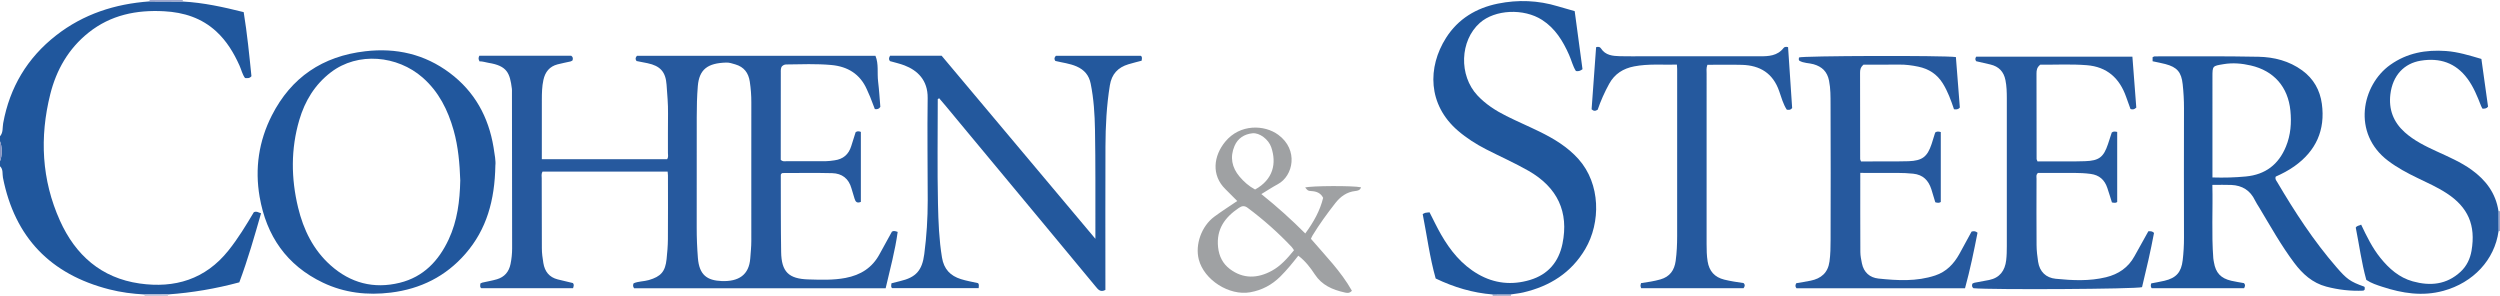<?xml version="1.0" encoding="iso-8859-1"?>
<!-- Generator: Adobe Illustrator 27.0.0, SVG Export Plug-In . SVG Version: 6.00 Build 0)  -->
<svg version="1.1" id="Layer_1" xmlns="http://www.w3.org/2000/svg" xmlns:xlink="http://www.w3.org/1999/xlink" x="0px" y="0px"
	 viewBox="0 0 1504 178" style="enable-background:new 0 0 1504 178;" xml:space="preserve">
<g>
	<path style="fill:#20579D;" d="M110.043,0.93c12.341,0.654,24.329,3.305,36.558,6.367c2.1,12.898,3.387,25.902,4.668,38.549
		c-1.252,1.462-2.436,1.155-3.854,1.103c-1.621-2.17-2.195-4.984-3.329-7.51c-3.439-7.661-7.713-14.742-13.928-20.477
		c-8.85-8.167-19.568-11.541-31.394-12.186c-16.646-0.908-32.109,2.197-45.469,12.84C41.223,29.231,33.91,42.017,30.246,56.658
		c-6.482,25.905-5.229,51.542,5.824,76.099c9.332,20.732,24.862,34.49,47.912,37.789c21.155,3.027,39.532-2.468,53.413-19.802
		c5.845-7.299,10.659-15.247,15.309-23.069c1.64-0.785,2.74,0.165,4.344,0.64c-3.963,13.857-7.896,27.673-13.079,41.539
		c-14.004,3.774-28.337,6.247-42.929,7.274c-4.695,0.006-9.39,0.012-14.085,0.017c-7.151-0.365-14.224-1.281-21.172-3.052
		c-35.379-9.022-56.881-31.211-64.006-67.201C1.326,104.609,2.051,101.902,0,100c0-1,0-2,0-3c1.397-3.364,1.397-8.636,0-12
		c0-1,0-2,0-3c2.007-2.275,1.428-5.236,1.907-7.858c3.962-21.67,14.563-39.359,31.866-52.862C50.22,8.446,69.254,2.314,89.913,0.849
		C96.623,0.876,103.333,0.903,110.043,0.93z"/>
	<path style="fill:#9DA6CD;" d="M89.913,0.849C89.988,0.571,90.017,0.288,90,0c6.667,0,13.333,0,20,0
		c-0.118,0.316-0.104,0.626,0.043,0.93C103.333,0.903,96.623,0.876,89.913,0.849z"/>
	<path style="fill:#C1C5DE;" d="M87,178c0.017-0.287,0.002-0.572-0.045-0.855c4.695-0.006,9.39-0.012,14.085-0.017
		c-0.058,0.289-0.072,0.579-0.041,0.872C96.333,178,91.667,178,87,178z"/>
	<path style="fill:#8895C3;" d="M0,85c1.397,3.364,1.397,8.636,0,12C0,93,0,89,0,85z"/>
	<path style="fill:#9DA6CD;" d="M1504,139c-0.292,0.013-0.583,0.038-0.873,0.076c-0.019-4.041-0.037-8.082-0.056-12.123
		c0.305,0.117,0.614,0.132,0.929,0.047C1504,131,1504,135,1504,139z"/>
	<path style="fill:#A5ADD1;" d="M898,178c0.02-0.29-0.004-0.576-0.072-0.858c3.709-0.014,7.418-0.028,11.127-0.041
		c-0.102,0.295-0.121,0.595-0.055,0.9C905.333,178,901.667,178,898,178z"/>
	<path style="fill:#26599E;" d="M401.656,103.24c-25.459,0-50.406,0-75.292,0c-0.811,1.441-0.463,2.794-0.462,4.076
		c0.012,13.998,0.109,27.996,0.082,41.993c-0.006,3.025,0.417,5.967,0.901,8.925c0.831,5.077,3.505,8.542,8.612,9.85
		c3.038,0.778,6.1,1.467,9.183,2.205c0.774,0.869,0.478,1.817,0.072,3.08c-18.325,0-36.738,0-55.222,0
		c-0.984-0.679-0.616-1.71-0.551-2.791c0.381-0.183,0.786-0.473,1.235-0.576c2.912-0.673,5.885-1.137,8.741-1.991
		c4.521-1.353,7.201-4.439,8.17-9.145c0.644-3.125,0.966-6.258,0.965-9.418c-0.011-31.331-0.06-62.663-0.1-93.994
		c-0.001-0.666,0.044-1.341-0.038-1.998c-1.201-9.518-2.84-13.839-14.006-15.64c-1.937-0.312-3.797-1.004-5.456-0.894
		c-0.838-1.422-0.663-2.324-0.115-3.403c18.476,0,36.926,0,55.257,0c1.085,0.777,1.197,1.688,0.763,2.86
		c-0.335,0.172-0.739,0.489-1.192,0.594c-2.583,0.601-5.199,1.069-7.763,1.738c-4.85,1.266-7.468,4.532-8.533,9.383
		c-0.867,3.952-0.927,7.927-0.941,11.915c-0.042,11.812-0.015,23.624-0.015,35.772c25.232,0,50.286,0,75.341,0
		c0.957-1.206,0.522-2.59,0.529-3.871c0.044-7.833-0.072-15.668,0.053-23.499c0.093-5.839-0.477-11.634-0.876-17.436
		c-0.534-7.769-3.824-11.335-11.415-12.945c-2.259-0.479-4.532-0.893-6.651-1.309c-0.819-1.115-0.737-2.007,0.242-3.136
		c47.552,0,95.326,0,143.493,0c2.032,4.866,0.959,10.266,1.591,15.441c0.623,5.094,0.918,10.227,1.347,15.233
		c-0.754,1.276-1.78,1.59-3.309,1.366c-0.896-2.34-1.809-4.808-2.788-7.25c-0.617-1.539-1.333-3.037-2-4.556
		c-4.102-9.34-11.634-13.841-21.44-14.718c-8.968-0.802-17.981-0.451-26.977-0.324c-0.828,0.012-1.654,0.188-2.537,0.984
		c-0.972,0.993-0.832,2.58-0.835,4.03c-0.043,17.496-0.028,34.993-0.028,52.349c1.235,1.269,2.643,0.814,3.916,0.821
		c7.666,0.041,15.333,0.017,22.999,0.023c1.837,0.001,3.633-0.29,5.45-0.535c5.21-0.702,8.459-3.545,10.017-8.475
		c0.897-2.84,1.793-5.681,2.659-8.427c0.986-0.759,1.924-0.646,3.154-0.2c0,13.987,0,28.054,0,42.104
		c-2.255,0.974-3.239-0.013-3.784-1.905c-0.597-2.07-1.296-4.112-1.865-6.19c-1.622-5.918-5.695-9.035-11.601-9.185
		c-10.122-0.258-20.254-0.071-29.944-0.071c-1.017,0.449-0.974,1.018-0.973,1.478c0.042,15.33-0.032,30.662,0.206,45.99
		c0.186,11.95,4.521,16.186,16.355,16.529c7.479,0.216,14.94,0.52,22.396-0.899c9.059-1.723,16.047-6.088,20.464-14.322
		c2.431-4.531,4.951-9.013,7.426-13.507c0.955-0.636,1.903-0.412,3.466,0.149c-1.538,11.336-4.59,22.45-7.228,33.885
		c-50.602,0-101.019,0-151.336,0c-0.787-1.022-0.754-1.947-0.288-2.97c2.896-1.253,6.129-1.073,9.139-1.949
		c7.258-2.114,9.911-5.107,10.69-12.599c0.412-3.964,0.764-7.953,0.795-11.934c0.099-12.832,0.038-25.666,0.028-38.499
		C401.831,104.821,401.733,104.185,401.656,103.24z M451.986,103.508c0-13.991-0.021-27.982,0.013-41.973
		c0.01-4.169-0.301-8.299-0.923-12.419c-0.794-5.261-3.439-8.837-8.713-10.383c-1.773-0.52-3.566-1.139-5.352-1.093
		c-11.378,0.291-16.387,4.141-17.212,14.237c-0.503,6.147-0.637,12.276-0.639,18.424c-0.008,22.152,0.029,44.305-0.023,66.457
		c-0.014,6.158,0.233,12.291,0.716,18.429c0.815,10.373,5.69,13.546,14.267,13.891c10.259,0.412,16.514-3.685,17.238-13.654
		c0.253-3.481,0.637-6.946,0.634-10.443C451.98,131.157,451.986,117.333,451.986,103.508z"/>
	<path style="fill:#20579D;" d="M1295.002,36.854c0-1.032,0-1.673,0-2.426c0.402-0.171,0.834-0.517,1.266-0.517
		c20.826,0.019,41.657-0.2,62.475,0.236c9.358,0.196,18.421,2.496,26.262,8.207c6.866,5.001,10.704,11.908,11.82,20.082
		c2.154,15.773-3.502,28.364-16.526,37.594c-3.536,2.506-7.36,4.501-11.196,6.195c-0.61,1.485,0.303,2.361,0.867,3.318
		c10.567,17.94,21.886,35.348,35.579,51.125c6.211,7.156,8.142,8.719,16.777,11.775c0.605,0.576,0.163,1.254,0.24,1.855
		c-0.32,0.221-0.581,0.557-0.857,0.569c-7.528,0.326-14.941-0.52-22.215-2.439c-8.305-2.19-14.302-7.642-19.286-14.286
		c-7.897-10.527-14.298-22.017-21.051-33.277c-0.855-1.426-1.822-2.801-2.533-4.296c-2.865-6.018-7.706-9.015-14.239-9.304
		c-3.618-0.16-7.249-0.029-11.429-0.029c0.363,14.905-0.543,29.498,0.557,44.091c0.062,0.826,0.254,1.643,0.39,2.463
		c1.054,6.34,4.125,9.662,10.448,11.116c2.574,0.592,5.195,0.977,7.634,1.426c0.978,1.062,0.641,1.935,0.042,3.067
		c-18.566,0-37.145,0-55.579,0c-0.696-0.933-0.633-1.735-0.269-2.915c2.535-0.498,5.273-0.947,7.968-1.581
		c7.084-1.665,10.126-5.153,10.961-12.367c0.517-4.463,0.783-8.928,0.773-13.431c-0.059-25.993-0.063-51.986,0.002-77.979
		c0.012-4.838-0.266-9.638-0.783-14.437c-0.782-7.264-3.329-10.287-10.412-12.15C1300.282,37.908,1297.829,37.468,1295.002,36.854z
		 M1331.006,106.757c7.151,0.215,13.594,0.026,20.057-0.584c11.782-1.113,19.719-7.182,24.17-18.014
		c2.855-6.948,3.403-14.238,2.671-21.588c-1.423-14.289-9.91-23.983-23.873-27.188c-5.336-1.225-10.78-1.725-16.331-0.789
		c-6.65,1.121-6.69,0.935-6.692,7.765c-0.005,18.497-0.002,36.993-0.002,55.49C1331.006,103.322,1331.006,104.797,1331.006,106.757z
		"/>
	<path style="fill:#21579D;" d="M298.015,99.485c-0.364,21.101-5.268,38.527-17.99,53.161
		c-11.881,13.668-27.027,21.173-44.919,23.381c-14.176,1.749-27.899,0.185-40.851-5.993c-21.814-10.406-34.01-28.158-38.065-51.605
		c-2.946-17.036-0.508-33.55,7.337-48.967c11.679-22.953,30.564-35.65,56.187-38.62c18.675-2.165,35.715,1.712,50.809,13.002
		c14.989,11.212,23.387,26.475,26.397,44.794C297.621,92.896,298.346,97.191,298.015,99.485z M276.896,108.545
		c-0.35-9.872-1.169-20.142-3.981-30.122c-3.438-12.199-8.923-23.235-18.668-31.772c-15.182-13.299-38.941-15.616-55.236-3.121
		c-9.588,7.352-15.585,17.186-18.95,28.642c-5.135,17.48-4.974,35.129-0.721,52.709c3.222,13.318,9.07,25.361,19.49,34.681
		c12.003,10.736,26.002,14.398,41.622,10.567c14.309-3.51,23.489-13.22,29.522-26.206
		C275.112,132.86,276.631,121.045,276.896,108.545z"/>
	<path style="fill:#20579D;" d="M909.055,177.1c-3.709,0.014-7.418,0.028-11.127,0.041c-11.903-0.952-23.137-4.281-34.225-9.597
		c-3.558-12.61-5.251-25.76-7.805-38.746c0.701-0.351,1.109-0.662,1.561-0.757c0.79-0.166,1.608-0.2,2.558-0.305
		c2.337,4.538,4.445,9.04,6.912,13.336c5.539,9.648,12.403,18.159,22.206,23.824c9.875,5.706,20.389,6.792,31.273,3.541
		c10.915-3.261,17.332-10.858,19.578-21.822c3.905-19.061-2.937-33.875-20.535-43.911c-8.239-4.699-16.918-8.528-25.348-12.848
		c-6.082-3.116-11.815-6.756-17.027-11.243c-18.203-15.672-18.352-38.194-7.118-55.861c7.256-11.411,18.144-17.938,31.214-20.582
		c12.07-2.442,24.143-1.984,36.014,1.62c3.312,1.006,6.654,1.912,10.146,2.911c1.593,11.843,3.159,23.482,4.7,34.931
		c-1.288,0.957-2.323,1.409-3.952,1.103c-1.864-2.852-2.666-6.443-4.123-9.727c-3.699-8.332-8.326-15.931-16.217-21.011
		c-11.051-7.115-28.378-6.29-37.457,1.765c-12.063,10.701-12.74,31.599-1.452,43.657c4.969,5.308,10.985,9.157,17.401,12.369
		c6.533,3.27,13.267,6.138,19.831,9.348c8.71,4.258,16.971,9.213,23.529,16.545c13.413,14.995,13.449,38.236,4.107,54.116
		c-8.435,14.338-21.356,22.415-37.268,26.126C914.011,176.484,911.515,176.715,909.055,177.1z"/>
	<path style="fill:#23589D;" d="M564.156,59.638c0,20.994-0.322,41.995,0.134,62.979c0.234,10.764,0.64,21.569,2.406,32.291
		c1.158,7.035,5.031,11.006,11.383,13.01c3.308,1.044,6.767,1.607,10.259,2.41c0.874,0.732,0.404,1.73,0.433,3.015
		c-17.391,0-34.633,0-52.033,0c-0.909-0.614-0.58-1.623-0.414-2.927c1.612-0.406,3.339-0.872,5.08-1.276
		c9.688-2.247,13.359-6.429,14.646-16.321c1.397-10.739,2.08-21.516,2.069-32.338c-0.022-20.495-0.317-40.994-0.034-61.485
		c0.149-10.836-6.212-16.671-13.921-19.647c-2.779-1.073-5.729-1.704-8.746-2.579c-0.797-0.878-0.763-1.931,0.044-3.235
		c10.018,0,20.151,0,31.031,0c30.315,36.094,61.004,72.635,92.497,110.132c0-2.243,0.002-3.443,0-4.642
		c-0.047-20.329,0.122-40.661-0.241-60.984c-0.165-9.278-0.741-18.589-2.598-27.762c-1.019-5.033-3.844-8.285-8.437-10.304
		c-4.138-1.82-8.62-2.267-12.826-3.311c-0.764-1.097-0.684-1.987,0.32-3.084c16.88,0,33.982,0,51.131,0
		c0.995,0.723,0.62,1.728,0.464,2.941c-2.603,0.697-5.311,1.346-7.972,2.15c-6.298,1.904-10.04,5.905-11.132,12.631
		c-1.979,12.194-2.601,24.471-2.652,36.777c-0.112,27.162-0.035,54.324-0.035,81.486c0,1.643,0,3.286,0,4.856
		c-3.086,1.645-4.466-0.36-5.943-2.143c-10.308-12.435-20.61-24.875-30.93-37.299c-15.531-18.698-31.076-37.385-46.612-56.079
		c-4.15-4.993-8.283-9.999-12.435-14.99c-1.347-1.62-2.729-3.21-4.096-4.814C564.716,59.276,564.436,59.457,564.156,59.638z"/>
	<path style="fill:#26599E;" d="M1119.143,104.015c0,16.271-0.039,31.914,0.043,47.556c0.012,2.303,0.479,4.628,0.946,6.9
		c1.11,5.402,4.761,8.569,9.96,9.108c11.428,1.186,22.893,1.863,34.11-1.851c6.749-2.234,11.2-6.947,14.547-12.924
		c2.51-4.482,4.922-9.019,7.344-13.469c1.289-0.416,2.381-0.356,3.59,0.665c-2.164,11.074-4.457,22.234-7.528,33.421
		c-34,0-67.746,0-101.401,0c-0.826-1.014-0.777-1.917-0.085-3.063c2.773-0.48,5.712-0.91,8.616-1.506
		c6.324-1.298,10.404-4.76,11.333-11.514c0.593-4.313,0.649-8.636,0.661-12.949c0.075-27.161,0.097-54.322-0.018-81.482
		c-0.02-4.798,0.058-9.617-0.917-14.419c-1.094-5.387-4.163-8.375-9.313-9.847c-2.851-0.814-5.961-0.559-8.602-2.155
		c-0.459-0.598-0.221-1.26-0.169-1.905c1.143-1.032,86.941-1.3,94.404-0.255c0.794,10.159,1.593,20.381,2.372,30.35
		c-1.099,1.336-2.212,1.186-3.522,1.04c-1.809-5.417-3.719-10.682-6.712-15.518c-3.476-5.618-8.49-8.794-14.786-10.1
		c-3.743-0.776-7.53-1.284-11.389-1.241c-7.312,0.08-14.625,0.023-21.491,0.023c-1.903,1.551-2.125,3.158-2.123,4.865
		c0.018,17.329,0.027,34.658,0.056,51.987c0,0.296,0.214,0.591,0.522,1.387c4.234,0,8.677,0.014,13.121-0.004
		c5.164-0.02,10.334,0.064,15.492-0.131c8.252-0.313,11.278-2.653,13.857-10.37c0.784-2.347,1.478-4.724,2.155-6.903
		c1.117-0.803,2.084-0.606,3.36-0.26c0,13.992,0,28.06,0,42.071c-1.023,0.673-1.974,0.551-3.308,0.158
		c-0.743-2.469-1.499-5.146-2.354-7.791c-1.73-5.352-4.969-8.781-10.96-9.402c-3.163-0.328-6.301-0.444-9.457-0.46
		C1134.193,103.99,1126.888,104.015,1119.143,104.015z"/>
	<path style="fill:#25599E;" d="M1292.436,139.151c1.392-0.119,2.368-0.078,3.428,0.954c-2.043,10.899-4.584,21.845-7.212,32.648
		c-3.732,1.175-89.992,1.661-101.395,0.644c-0.974-0.684-1.067-1.599-0.665-2.739c0.379-0.174,0.801-0.473,1.263-0.563
		c2.93-0.572,5.879-1.05,8.803-1.649c6.44-1.319,9.53-5.646,10.263-11.859c0.33-2.803,0.38-5.651,0.382-8.479
		c0.026-29.656,0.027-59.312,0.001-88.968c-0.003-3.651-0.095-7.284-0.82-10.918c-1.034-5.184-4.035-8.221-9.063-9.421
		c-2.892-0.69-5.794-1.334-8.525-1.961c-0.7-0.937-0.697-1.691-0.01-2.729c31.073,0,62.313,0,93.967,0
		c0.793,10.361,1.585,20.704,2.345,30.625c-1.345,1.241-2.281,1.267-3.49,0.841c-0.849-2.356-1.759-4.831-2.635-7.319
		c-3.956-11.242-11.498-18.082-23.671-19.04c-9.467-0.745-18.944-0.229-27.987-0.298c-2.065,1.627-2.257,3.425-2.256,5.294
		c0.014,17.16,0.027,34.32,0.059,51.48c0,0.294,0.231,0.587,0.581,1.423c2.2,0,4.648,0.009,7.095-0.002
		c7.162-0.032,14.33,0.087,21.486-0.149c8.453-0.279,11.149-2.431,13.798-10.307c0.789-2.346,1.536-4.706,2.263-6.938
		c1.004-0.821,1.984-0.602,3.267-0.36c0,14.021,0,28.094,0,42.158c-0.896,0.737-1.867,0.475-3.166,0.267
		c-0.89-2.816-1.776-5.803-2.778-8.75c-1.638-4.815-4.745-7.713-10.043-8.421c-3.327-0.445-6.622-0.585-9.946-0.596
		c-7.319-0.024-14.638-0.008-21.707-0.008c-1.318,1.139-0.887,2.387-0.89,3.492c-0.03,13.328-0.08,26.657,0.023,39.985
		c0.026,3.31,0.423,6.64,0.918,9.92c0.913,6.043,4.726,9.712,10.588,10.295c10.1,1.004,20.278,1.513,30.298-0.933
		c7.451-1.819,13.358-5.795,17.113-12.672C1286.82,149.156,1289.595,144.252,1292.436,139.151z"/>
	<path style="fill:#25599E;" d="M1008.834,38.879c-8.851,0.185-17.309-0.572-25.722,1.054c-6.585,1.273-11.692,4.458-15,10.433
		c-2.821,5.096-5.158,10.399-6.949,15.633c-1.422,0.931-2.468,0.868-3.656-0.25c0.898-12.379,1.807-24.92,2.709-37.361
		c1.328-0.373,2.288-0.26,2.921,0.722c2.727,4.23,7.089,4.58,11.449,4.699c4.996,0.136,9.998,0.032,14.997,0.032
		c22.997,0,45.993-0.032,68.99,0.024c5.453,0.013,10.708-0.21,14.449-5.029c0.544-0.701,1.427-0.785,2.684-0.475
		c0.818,12.225,1.645,24.573,2.453,36.641c-0.955,1.248-1.938,1.149-3.234,0.977c-2.187-3.353-3.257-7.403-4.6-11.229
		c-3.765-10.727-11.523-15.443-22.39-15.737c-6.945-0.188-13.899-0.035-20.776-0.035c-0.741,2.015-0.463,3.68-0.463,5.305
		c-0.018,34.162-0.019,68.323-0.006,102.485c0.001,3.493,0.057,6.989,0.616,10.453c0.946,5.869,4.164,9.55,10.05,11.007
		c3.871,0.958,7.8,1.496,11.623,2.08c0.96,0.985,0.804,1.871-0.062,3.071c-20.369,0-40.946,0-61.598,0
		c-0.158-0.532-0.388-0.983-0.403-1.441c-0.015-0.461,0.182-0.929,0.338-1.624c3.918-0.552,7.838-1.136,11.659-2.23
		c5.661-1.62,8.404-5.491,9.171-11.162c0.671-4.963,0.883-9.943,0.887-14.932c0.028-33.495,0.015-66.99,0.009-100.485
		C1008.979,40.856,1008.91,40.206,1008.834,38.879z"/>
	<path style="fill:#21579D;" d="M1503.071,126.953c0.019,4.041,0.037,8.082,0.056,12.123c-2.369,17.27-15.244,30.981-33.177,35.884
		c-12.589,3.442-24.693,1.514-36.706-2.415c-3.288-1.075-6.633-2.128-9.667-4.155c-2.905-10.401-4.263-21.097-6.351-31.468
		c0.84-1.353,2.128-1.078,3.238-1.783c3.395,7.153,6.755,14.019,11.58,20.004c5.206,6.458,11.278,11.84,19.463,14.119
		c10.528,2.931,20.392,2.026,28.808-5.803c3.684-3.427,5.73-7.813,6.557-12.615c2.643-15.347-2.055-26.163-14.938-34.571
		c-5.577-3.64-11.661-6.354-17.644-9.238c-6.145-2.962-12.131-6.163-17.601-10.298c-21.886-16.545-15.844-45.549,1.302-57.728
		c10.098-7.173,21.406-9.198,33.549-8.321c7.213,0.521,13.989,2.635,21.267,4.771c1.321,9.465,2.668,19.119,4.005,28.699
		c-0.871,1.172-1.983,1.265-3.367,1.197c-0.254-0.492-0.604-1.043-0.837-1.639c-2.235-5.727-4.501-11.424-8.216-16.423
		c-7.103-9.558-16.614-12.64-28.109-10.78c-9.875,1.598-16.869,8.778-18.233,20.232c-1.075,9.028,1.764,16.647,8.614,22.802
		c5.662,5.088,12.378,8.347,19.165,11.477c7.242,3.341,14.596,6.458,21.107,11.153
		C1495.494,108.348,1501.465,116.239,1503.071,126.953z"/>
	<path style="fill:#9FA1A3;" d="M758.824,116.759c9.442,7.565,18.057,15.289,26.426,23.702c5.03-6.863,8.871-13.688,10.755-21.447
		c-1.536-3.009-4.065-3.875-7.054-4.063c-2.123-0.133-2.117-0.221-3.771-2.147c3.492-1.045,28.761-1.183,33.599-0.139
		c-0.486,1.836-2.071,2.095-3.439,2.247c-5.154,0.572-8.953,3.363-12,7.264c-4.896,6.268-9.586,12.692-13.724,19.498
		c-0.337,0.554-0.569,1.172-0.959,1.987c8.657,10.125,18.129,19.627,24.654,31.266c-1.614,1.799-3.268,1.264-4.563,0.973
		c-7.1-1.597-13.492-4.327-17.744-10.818c-2.699-4.121-5.728-8.075-9.948-11.264c-3.47,4.445-6.909,8.661-10.785,12.512
		c-5.103,5.07-11.097,8.25-18.172,9.501c-12.603,2.229-27.735-7.407-30.909-19.734c-2.305-8.952,1.626-20.058,9.35-25.758
		c4.364-3.22,8.953-6.135,13.785-9.421c-2.464-2.472-4.754-4.821-7.099-7.114c-8.645-8.451-7.164-20.055-0.083-28.618
		c8.856-10.709,23.53-10.227,31.862-4.1c12.325,9.063,9.025,24.728-0.248,29.711C765.555,112.519,762.51,114.534,758.824,116.759z
		 M778.468,150.546c-0.673-0.958-0.986-1.544-1.426-2.009c-8.12-8.592-16.924-16.409-26.406-23.477
		c-1.947-1.451-3.404-1.289-5.353,0.028c-8.411,5.683-13.643,12.786-12.482,23.653c0.592,5.539,2.907,9.955,7.089,13.106
		c8.016,6.04,16.683,5.717,25.223,1.056C770.43,160.001,774.412,155.508,778.468,150.546z M755.059,114.015
		c11.023-6.098,12.993-15.835,9.711-25.458c-1.594-4.675-7.006-8.817-11.268-8.379c-4.852,0.498-8.821,2.954-10.813,7.634
		c-2.859,6.714-1.612,12.943,3.02,18.431C748.275,109.283,751.242,111.957,755.059,114.015z"/>
</g>
</svg>
